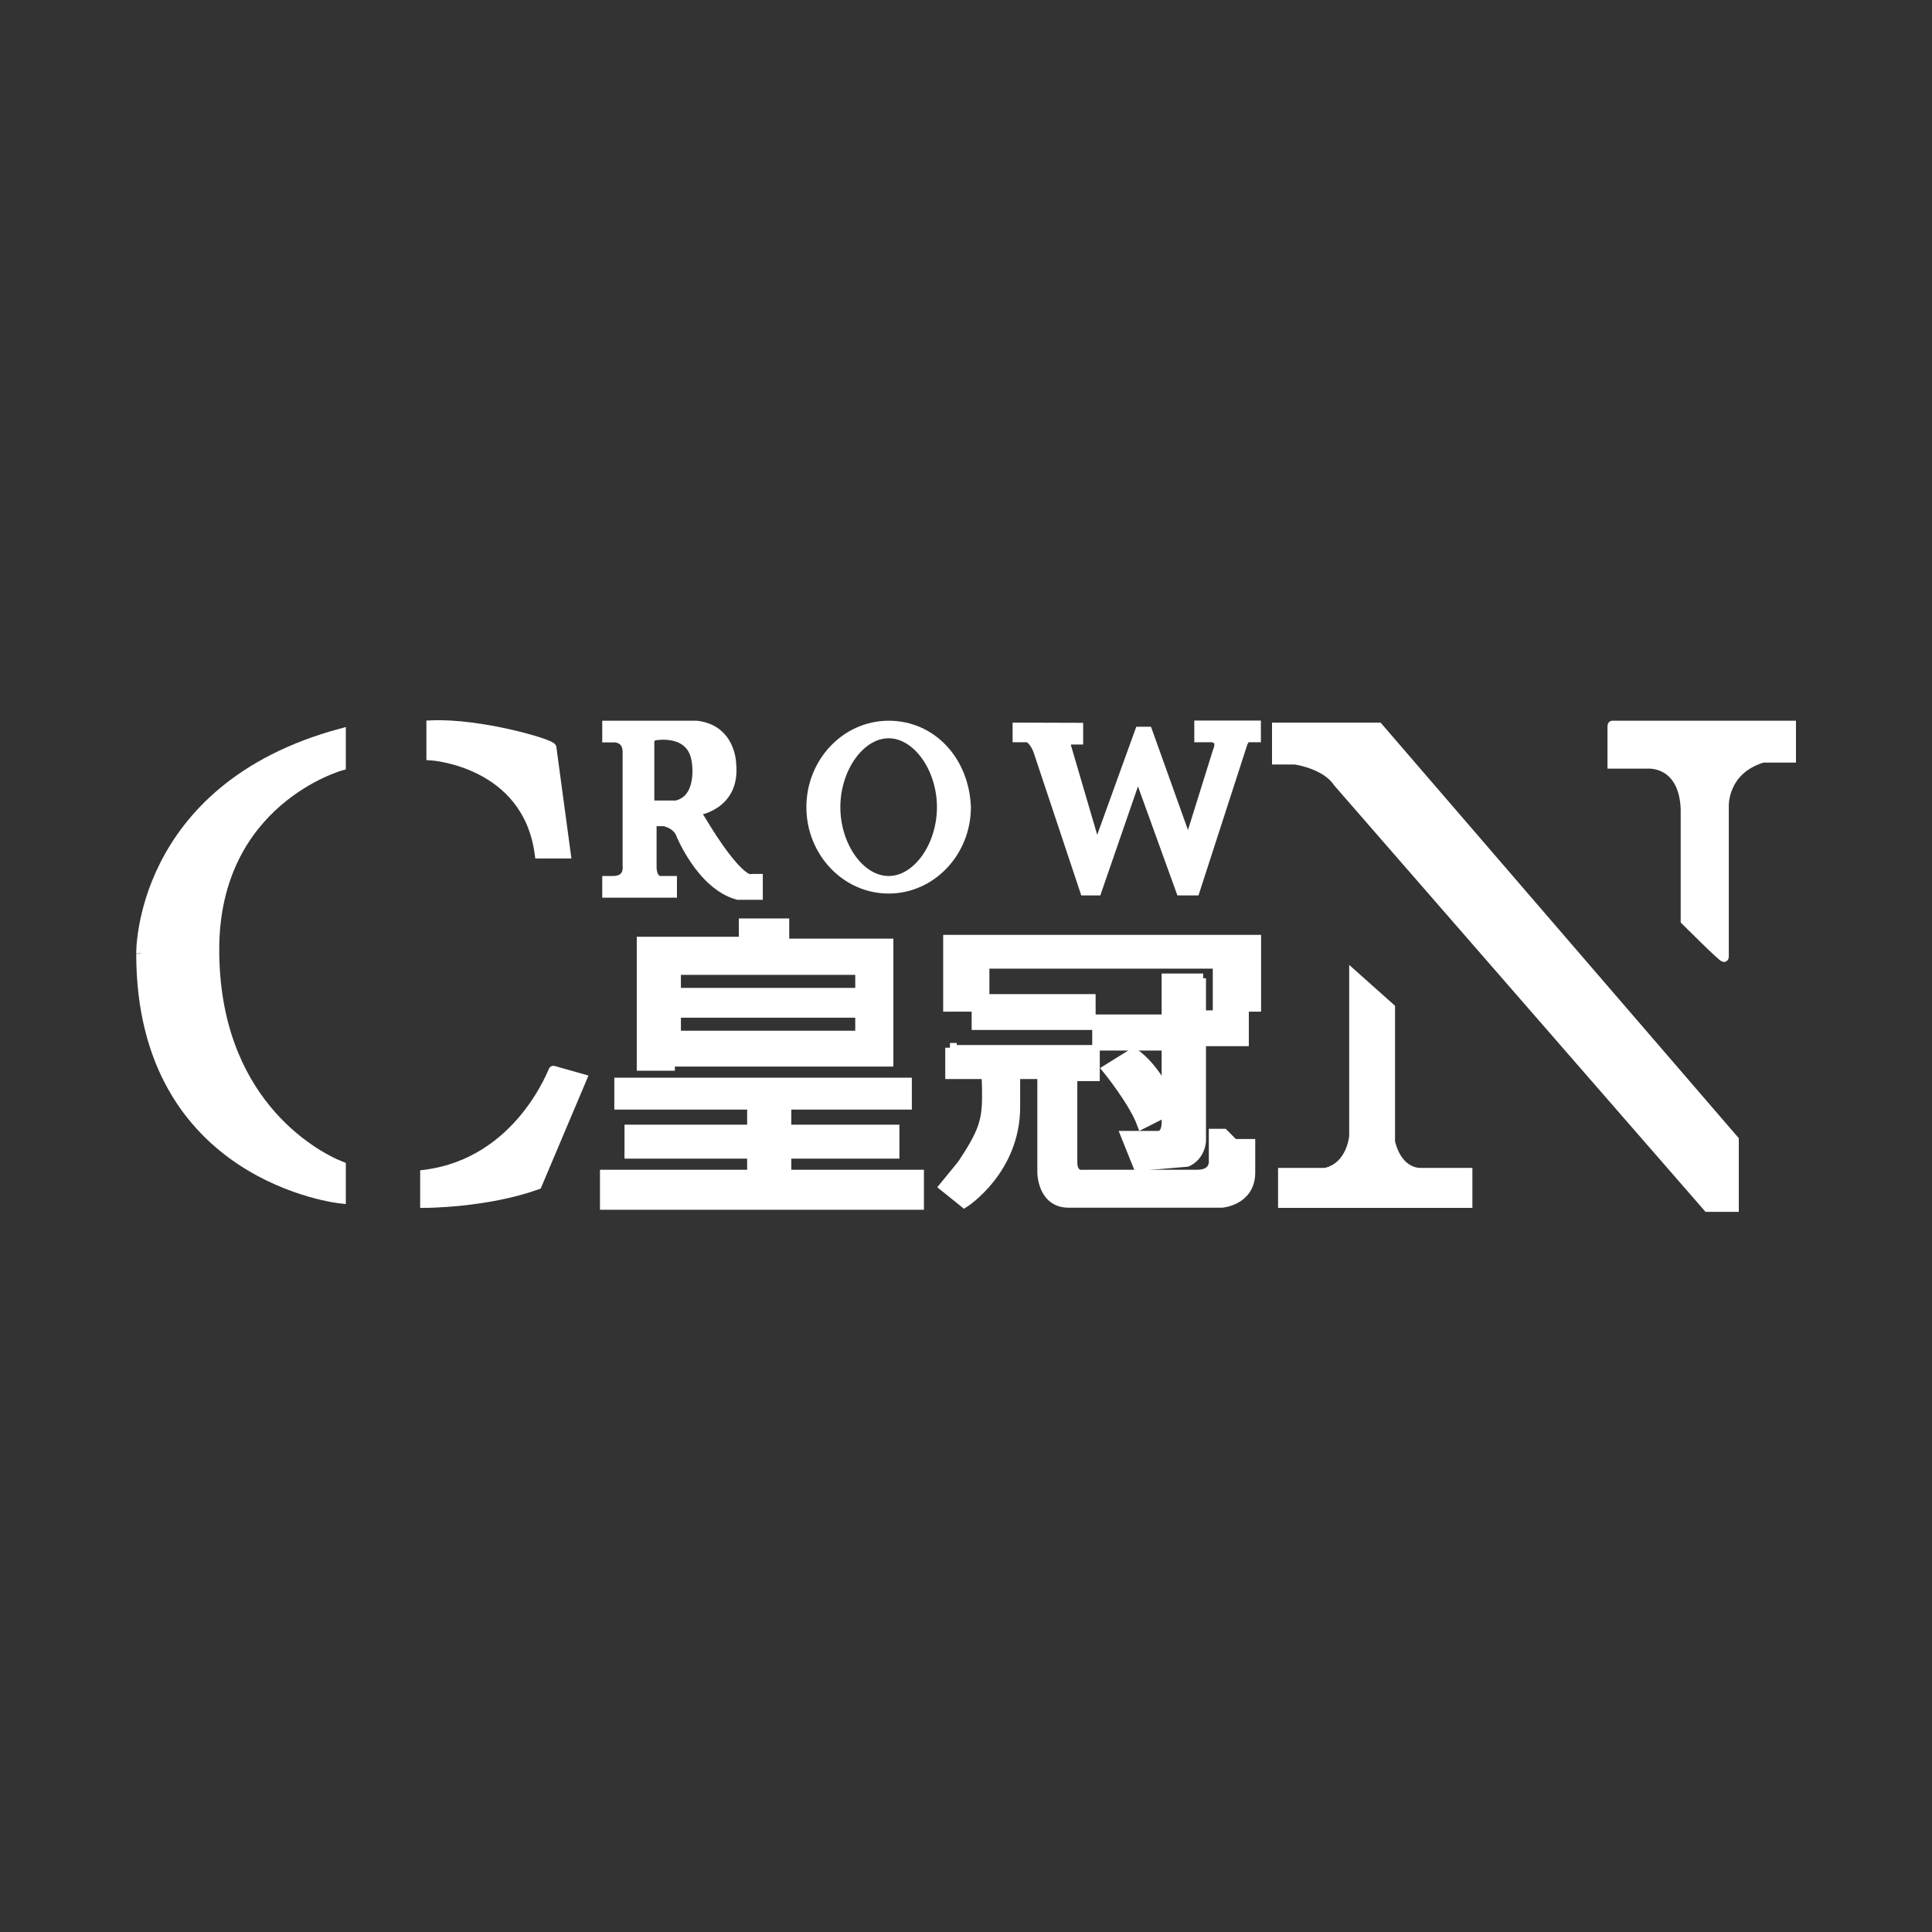 <?xml version="1.0" encoding="utf-8"?>
<!-- Generator: Adobe Illustrator 22.0.0, SVG Export Plug-In . SVG Version: 6.00 Build 0)  -->
<svg version="1.1" id="图层_1" xmlns="http://www.w3.org/2000/svg" xmlns:xlink="http://www.w3.org/1999/xlink" x="0px" y="0px"
	 viewBox="0 0 1024 1024" style="enable-background:new 0 0 1024 1024;" xml:space="preserve">
<rect x="0" y="0" width="1024" height="1024" fill="#333333" stroke="none"/>
<style type="text/css">
	.st0{fill:#FFFFFF;stroke:#FFFFFF;stroke-width:5;stroke-miterlimit:10;}
</style>
<g>
	<g>
		<path class="st0" d="M180.8,388.6v17.3c0,0-67.1,18.4-67.1,97.4s50.9,108.3,67.1,114.8v17.3c0,0-106.1-10.8-106.1-129.9
			C74.7,506.6,72.6,417.8,180.8,388.6z"/>
		<path class="st0" d="M228.5,384.3v16.2c0,0,50.9,3.2,57.4,52H300l-7.6-56.3C291.3,394,254.5,383.2,228.5,384.3z"/>
		<path class="st0" d="M225.2,622.5v15.2c0,0,32.5,0,59.5-9.7l23.8-56.3l-15.2-4.3C293.4,566.2,276.1,616,225.2,622.5z"/>
	</g>
	<path class="st0" d="M397.4,465.8c0,0-6.5,1.1-26-31.4c0,0-1.1-2.2-3.2-3.2V430c0,0,21.7-2.2,19.5-24.9c0,0,0-18.4-18.4-20.6h-47.6
		v6.5h4.3c0,0,6.5,0,6.5,7.6s0,60.6,0,60.6s1.1,7.6-7.6,7.6h-3.2v6.5h34.6v-6.5h-6.5c0,0-4.3,0-4.3-7.6s0-23.8,0-23.8h6.5
		c0,0,6.5,1.1,8.7,6.5c0,0,10.8,27.1,30.3,32.5h10.8v-6.5v-2.2h-2.2L397.4,465.8L397.4,465.8z M344.3,426.8v-33.6c0,0,0-2.2,2.2-3.2
		c0,0,20.6-4.3,22.7,14.1c0,0,3.2,19.5-10.8,22.7C358.4,426.8,344.3,426.8,344.3,426.8z"/>
	<path class="st0" d="M471,384.5c-22.7,0-41.1,19.5-41.1,43.3s18.4,43.3,41.1,43.3s41.1-19.5,41.1-43.3
		C511.1,402.9,493.7,384.5,471,384.5z M471,466.8c-15.2,0-28.1-18.4-28.1-39s13-39,28.1-39s28.1,18.4,28.1,39S486.2,466.8,471,466.8
		z"/>
	<path class="st0" d="M539.2,385.5v5.4h4.3c0,0,3.2-1.1,6.5,6.5l24.9,74.7h6.5l21.7-62.8l22.7,62.8h7.6l24.9-76.9
		c0,0,1.1-4.3,3.2-4.3h4.3v-6.5h-30.3v6.5h6.5c0,0,6.5,0,3.2,7.6L630,447.2v1.1l-21.7-60.6H604l-22.7,62.8l-16.2-55.2
		c0,0,0-3.2,2.2-3.2h4.3v-6.5L539.2,385.5L539.2,385.5z"/>
	<g>
		<path class="st0" d="M676.7,385.5v17.2h9.7c0,0,16.2,2.2,22.6,11.9l196.1,225.2h14v-35.6L730.6,385.5H676.7z"/>
		<path class="st0" d="M854.5,385.5v19.4h19.4c0,0,18.3-1.1,19.4,23.7v59.3c0,0,20.5,20.5,20.5,19.4s0-79.7,0-79.7
			s-1.1-19.4,20.5-25.9h15.1v-17.2h-94.8C854.5,384.5,854.5,385.5,854.5,385.5z"/>
		<path class="st0" d="M717.6,517v85.1c0,0-1.1,16.2-15.1,19.4h-22.6v16.2h98v-16.2h-24.8c0,0-11.9,1.1-16.2-16.2v-71.1L717.6,517z"
			/>
	</g>
	<g>
		<g>
			<rect x="328.1" y="573.7" class="st0" width="152.7" height="11.9"/>
			<rect x="333.5" y="598.6" class="st0" width="140.7" height="13"/>
			<rect x="320.5" y="622.5" class="st0" width="166.7" height="16.2"/>
		</g>
		<rect x="398.5" y="575.9" class="st0" width="18.4" height="54.1"/>
	</g>
	<path class="st0" d="M415.8,499v-9.7h-21.7v9.7H340v66h15.2v-2.2H471V500h-55.2V499z M455.8,548.8h-97.4v-11.9h97.4V548.8z
		 M455.8,526.1h-97.4v-11.9h97.4V526.1z"/>
	<g>
		<polygon class="st0" points="502.4,498 502.4,533.7 517.5,533.7 517.5,543.4 578.2,543.4 578.2,529.4 521.9,529.4 521.9,510.9 
			645.3,510.9 645.3,533.7 664.8,533.7 665.9,533.7 665.9,498 		"/>
		<path class="st0" d="M637.7,518.5h-19.5v21.7h-36.8v14.1h36.8v41.1c0,0,0,6.5-4.3,6.5h-17.3l6.5,16.2l26-2.2c0,0,6.5-2.2,7.6-10.8
			V552h22.7v-14h-22.7v-19.5"/>
		<path class="st0" d="M586.8,566.7c0,0,14.1,17.3,18.4,29.2l17.3-8.7c0,0-9.7-21.7-21.7-29.2L586.8,566.7z"/>
		<path class="st0" d="M503.5,555.3v14.1h18.4c1.1,0,1.1,5.4,1.1,11.9c0,13-2.2,19.5-13,35.7c0,0-4.3,5.4-9.7,11.9l10.8,8.7
			c0,0,27.1-17.3,27.1-50.9v-17.3h14.1v52c0,0,0,16.2,14.1,16.2c15.2,0,81.2,0,81.2,0s15.2-1.1,15.2-16.2v-15.2H654l-5.4-5.4h-5.4
			v14.1c0,0,1.1,7.6-8.7,7.6c-9.7,0-60.6,0-60.6,0s-5.4,1.1-5.4-6.5s0-45.5,0-45.5h11.9v-14.1h-75.8v-1.1H503.5z"/>
	</g>
</g>
</svg>

